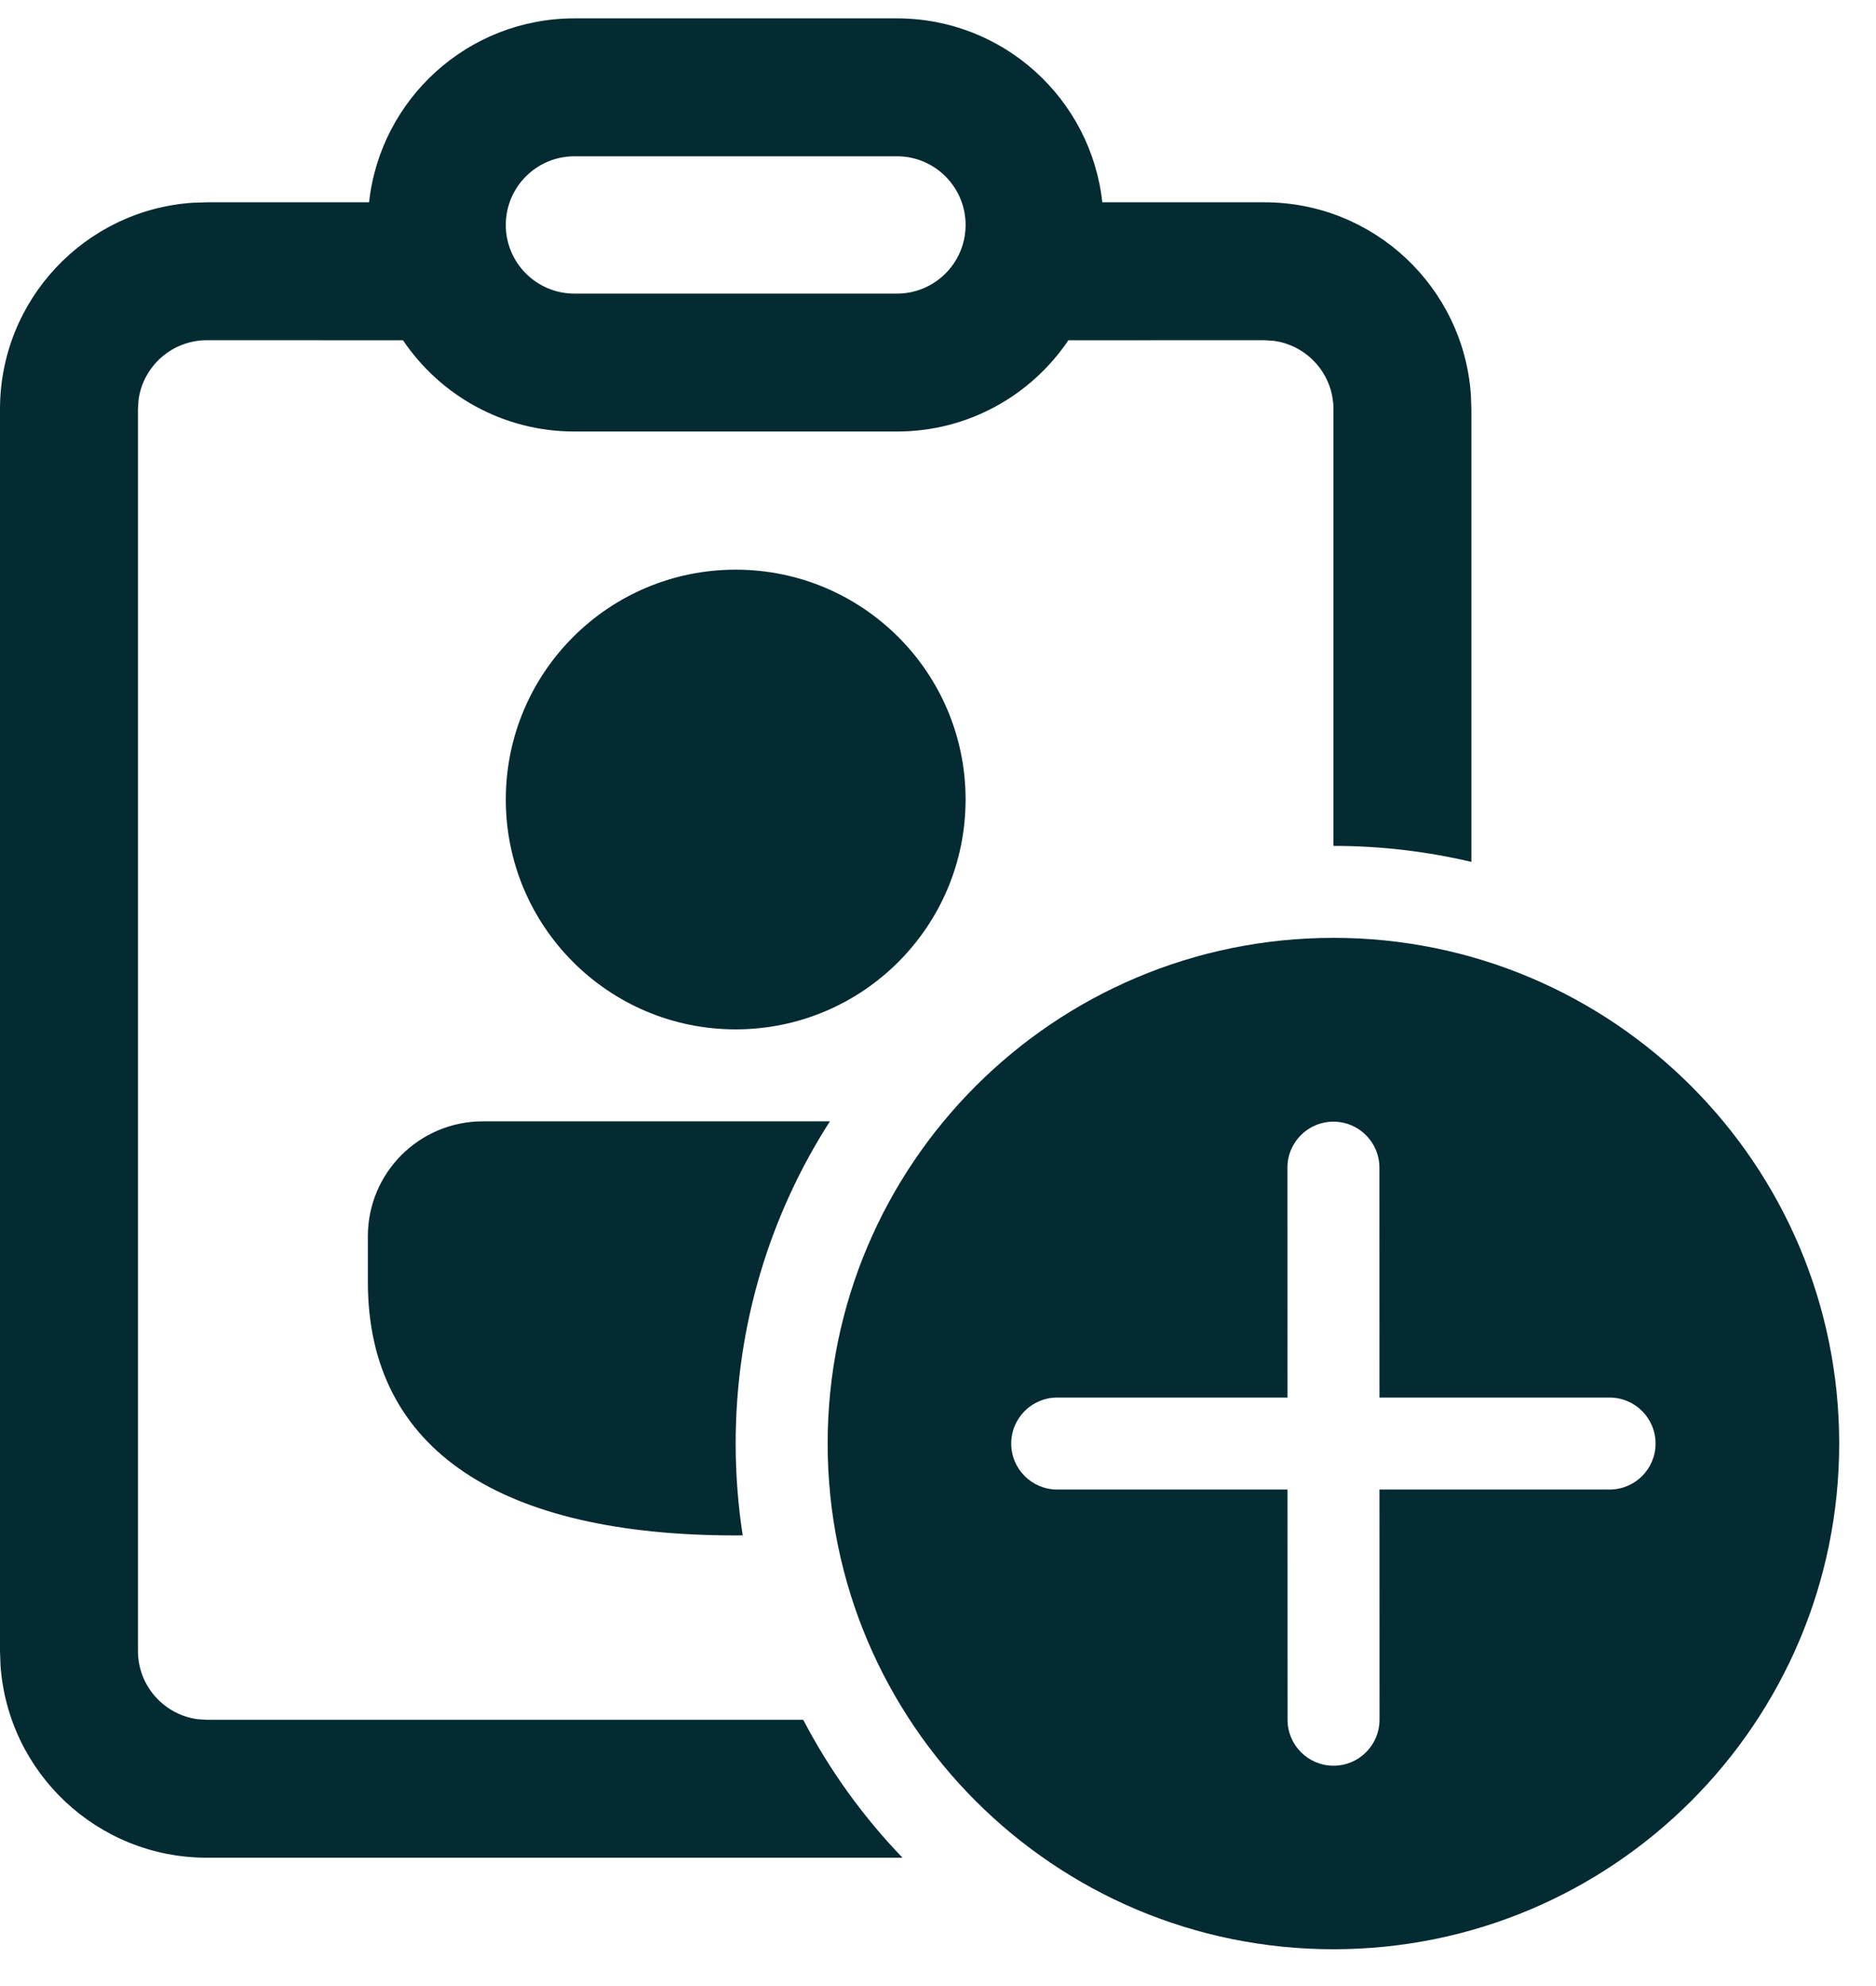 <svg width="34" height="36" viewBox="0 0 34 36" fill="none" xmlns="http://www.w3.org/2000/svg">
<path d="M16.256 0.333C18.185 0.333 19.773 1.792 19.978 3.667L22.917 3.667C24.901 3.667 26.526 5.209 26.658 7.16L26.667 7.417V15.623C25.864 15.434 25.027 15.333 24.167 15.333V7.417C24.167 6.784 23.696 6.261 23.086 6.178L22.917 6.167L19.363 6.168C18.69 7.166 17.549 7.822 16.256 7.822H10.411C9.117 7.822 7.977 7.166 7.304 6.168L3.75 6.167C3.117 6.167 2.594 6.637 2.511 7.247L2.5 7.417V29.924C2.5 30.557 2.97 31.08 3.58 31.163L3.75 31.174H14.558C15.037 32.093 15.645 32.934 16.357 33.674H3.75C1.765 33.674 0.141 32.132 0.009 30.181L0 29.924V7.417C0 5.432 1.542 3.807 3.493 3.675L3.75 3.667L6.689 3.667C6.893 1.792 8.482 0.333 10.411 0.333H16.256ZM16.256 2.833H10.411C9.724 2.833 9.167 3.39 9.167 4.078C9.167 4.765 9.724 5.322 10.411 5.322H16.256C16.943 5.322 17.5 4.765 17.5 4.078C17.5 3.39 16.943 2.833 16.256 2.833Z" fill="#052B32"/>
<path d="M8.75 20.326H15.041C13.96 22.011 13.333 24.016 13.333 26.167C13.333 26.733 13.377 27.289 13.461 27.831L13.333 27.832C9.12 27.832 6.667 26.317 6.667 23.238V22.409C6.667 21.259 7.599 20.326 8.75 20.326Z" fill="#052B32"/>
<path d="M13.333 10.326C15.635 10.326 17.5 12.191 17.5 14.492C17.5 16.794 15.635 18.659 13.333 18.659C11.032 18.659 9.167 16.794 9.167 14.492C9.167 12.191 11.032 10.326 13.333 10.326Z" fill="#052B32"/>
<path d="M33.333 26.167C33.333 21.104 29.229 17 24.167 17C19.104 17 15 21.104 15 26.167C15 31.229 19.104 35.333 24.167 35.333C29.229 35.333 33.333 31.229 33.333 26.167ZM25.001 27L25.002 31.172C25.002 31.633 24.629 32.006 24.169 32.006C23.708 32.006 23.335 31.633 23.335 31.172L23.334 27H19.16C18.7 27 18.327 26.627 18.327 26.167C18.327 25.706 18.7 25.333 19.16 25.333H23.334L23.333 21.166C23.333 20.705 23.706 20.332 24.167 20.332C24.627 20.332 25 20.705 25 21.166L25.001 25.333H29.172C29.632 25.333 30.005 25.706 30.005 26.167C30.005 26.627 29.632 27 29.172 27H25.001Z" fill="#052B32"/>
</svg>
